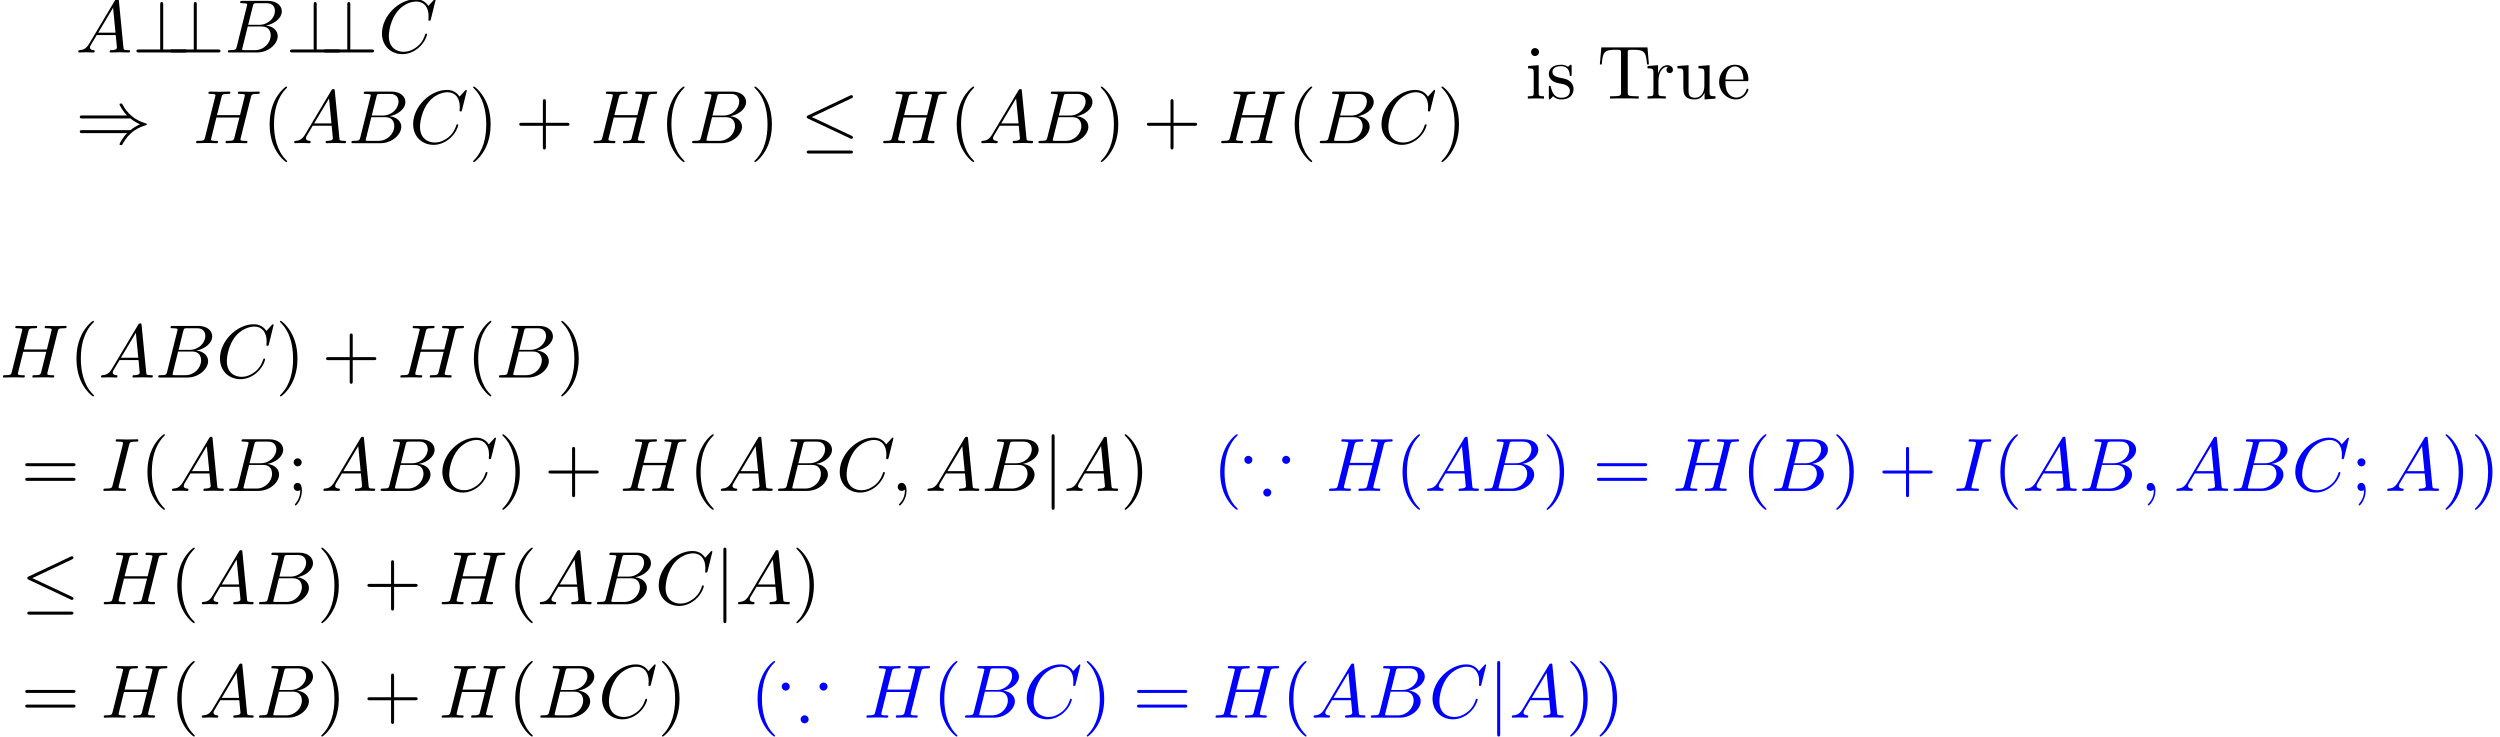 <?xml version='1.0' encoding='UTF-8'?>
<!-- This file was generated by dvisvgm 2.11.1 -->
<svg version='1.1' xmlns='http://www.w3.org/2000/svg' xmlns:xlink='http://www.w3.org/1999/xlink' width='415.175pt' height='122.321pt' viewBox='8.95 -142.532 415.175 122.321'>
<defs>
<path id='g2-59' d='M2.022-.01C2.022-.667 1.773-1.056 1.385-1.056C1.056-1.056 .857-.807 .857-.528C.857-.259 1.056 0 1.385 0C1.504 0 1.634-.04 1.733-.13C1.763-.149 1.773-.159 1.783-.159S1.803-.149 1.803-.01C1.803 .727 1.455 1.325 1.126 1.654C1.016 1.763 1.016 1.783 1.016 1.813C1.016 1.883 1.066 1.923 1.116 1.923C1.225 1.923 2.022 1.156 2.022-.01Z'/>
<path id='g2-65' d='M1.783-1.146C1.385-.478 .996-.339 .558-.309C.438-.299 .349-.299 .349-.11C.349-.05 .399 0 .478 0C.747 0 1.056-.03 1.335-.03C1.664-.03 2.012 0 2.331 0C2.391 0 2.521 0 2.521-.189C2.521-.299 2.431-.309 2.361-.309C2.132-.329 1.893-.408 1.893-.658C1.893-.777 1.953-.887 2.032-1.026L2.79-2.301H5.29C5.31-2.092 5.45-.737 5.45-.638C5.45-.339 4.932-.309 4.732-.309C4.593-.309 4.493-.309 4.493-.11C4.493 0 4.613 0 4.633 0C5.041 0 5.469-.03 5.878-.03C6.127-.03 6.755 0 7.004 0C7.064 0 7.183 0 7.183-.199C7.183-.309 7.083-.309 6.954-.309C6.336-.309 6.336-.379 6.306-.667L5.699-6.894C5.679-7.093 5.679-7.133 5.509-7.133C5.35-7.133 5.31-7.064 5.25-6.964L1.783-1.146ZM2.979-2.61L4.941-5.898L5.26-2.61H2.979Z'/>
<path id='g2-66' d='M1.594-.777C1.494-.389 1.474-.309 .687-.309C.518-.309 .418-.309 .418-.11C.418 0 .508 0 .687 0H4.244C5.818 0 6.994-1.176 6.994-2.152C6.994-2.869 6.416-3.447 5.45-3.557C6.486-3.746 7.532-4.483 7.532-5.43C7.532-6.167 6.874-6.804 5.679-6.804H2.331C2.142-6.804 2.042-6.804 2.042-6.605C2.042-6.496 2.132-6.496 2.321-6.496C2.341-6.496 2.531-6.496 2.7-6.476C2.879-6.456 2.969-6.446 2.969-6.316C2.969-6.276 2.959-6.247 2.929-6.127L1.594-.777ZM3.098-3.646L3.716-6.117C3.806-6.466 3.826-6.496 4.254-6.496H5.539C6.416-6.496 6.625-5.908 6.625-5.469C6.625-4.593 5.768-3.646 4.553-3.646H3.098ZM2.65-.309C2.511-.309 2.491-.309 2.431-.319C2.331-.329 2.301-.339 2.301-.418C2.301-.448 2.301-.468 2.351-.648L3.039-3.427H4.922C5.878-3.427 6.067-2.69 6.067-2.262C6.067-1.275 5.181-.309 4.005-.309H2.65Z'/>
<path id='g2-67' d='M7.572-6.924C7.572-6.954 7.552-7.024 7.462-7.024C7.432-7.024 7.422-7.014 7.313-6.904L6.615-6.137C6.526-6.276 6.067-7.024 4.961-7.024C2.74-7.024 .498-4.822 .498-2.511C.498-.867 1.674 .219 3.198 .219C4.065 .219 4.822-.179 5.35-.638C6.276-1.455 6.446-2.361 6.446-2.391C6.446-2.491 6.346-2.491 6.326-2.491C6.267-2.491 6.217-2.471 6.197-2.391C6.107-2.102 5.878-1.395 5.191-.817C4.503-.259 3.875-.09 3.357-.09C2.461-.09 1.405-.608 1.405-2.162C1.405-2.73 1.614-4.344 2.61-5.509C3.218-6.217 4.154-6.715 5.041-6.715C6.057-6.715 6.645-5.948 6.645-4.792C6.645-4.394 6.615-4.384 6.615-4.284S6.725-4.184 6.765-4.184C6.894-4.184 6.894-4.204 6.944-4.384L7.572-6.924Z'/>
<path id='g2-72' d='M7.601-6.037C7.691-6.396 7.711-6.496 8.438-6.496C8.697-6.496 8.777-6.496 8.777-6.695C8.777-6.804 8.667-6.804 8.638-6.804C8.359-6.804 7.641-6.775 7.362-6.775C7.073-6.775 6.366-6.804 6.077-6.804C5.998-6.804 5.888-6.804 5.888-6.605C5.888-6.496 5.978-6.496 6.167-6.496C6.187-6.496 6.376-6.496 6.545-6.476C6.725-6.456 6.814-6.446 6.814-6.316C6.814-6.276 6.804-6.257 6.775-6.127L6.177-3.696H3.138L3.726-6.037C3.816-6.396 3.846-6.496 4.563-6.496C4.822-6.496 4.902-6.496 4.902-6.695C4.902-6.804 4.792-6.804 4.762-6.804C4.483-6.804 3.766-6.775 3.487-6.775C3.198-6.775 2.491-6.804 2.202-6.804C2.122-6.804 2.012-6.804 2.012-6.605C2.012-6.496 2.102-6.496 2.291-6.496C2.311-6.496 2.501-6.496 2.67-6.476C2.849-6.456 2.939-6.446 2.939-6.316C2.939-6.276 2.929-6.247 2.899-6.127L1.564-.777C1.465-.389 1.445-.309 .658-.309C.478-.309 .389-.309 .389-.11C.389 0 .508 0 .528 0C.807 0 1.514-.03 1.793-.03C2.002-.03 2.222-.02 2.431-.02C2.65-.02 2.869 0 3.078 0C3.158 0 3.278 0 3.278-.199C3.278-.309 3.188-.309 2.999-.309C2.63-.309 2.351-.309 2.351-.488C2.351-.548 2.371-.598 2.381-.658L3.059-3.387H6.097C5.679-1.733 5.45-.787 5.41-.638C5.31-.319 5.121-.309 4.503-.309C4.354-.309 4.264-.309 4.264-.11C4.264 0 4.384 0 4.403 0C4.682 0 5.39-.03 5.669-.03C5.878-.03 6.097-.02 6.306-.02C6.526-.02 6.745 0 6.954 0C7.034 0 7.153 0 7.153-.199C7.153-.309 7.064-.309 6.874-.309C6.506-.309 6.227-.309 6.227-.488C6.227-.548 6.247-.598 6.257-.658L7.601-6.037Z'/>
<path id='g2-73' d='M3.726-6.037C3.816-6.396 3.846-6.496 4.633-6.496C4.872-6.496 4.951-6.496 4.951-6.685C4.951-6.804 4.842-6.804 4.802-6.804C4.513-6.804 3.776-6.775 3.487-6.775C3.188-6.775 2.461-6.804 2.162-6.804C2.092-6.804 1.963-6.804 1.963-6.605C1.963-6.496 2.052-6.496 2.242-6.496C2.66-6.496 2.929-6.496 2.929-6.306C2.929-6.257 2.929-6.237 2.909-6.147L1.564-.777C1.474-.408 1.445-.309 .658-.309C.428-.309 .339-.309 .339-.11C.339 0 .458 0 .488 0C.777 0 1.504-.03 1.793-.03C2.092-.03 2.829 0 3.128 0C3.208 0 3.328 0 3.328-.189C3.328-.309 3.248-.309 3.029-.309C2.849-.309 2.8-.309 2.6-.329C2.391-.349 2.351-.389 2.351-.498C2.351-.578 2.371-.658 2.391-.727L3.726-6.037Z'/>
<path id='g3-40' d='M3.298 2.391C3.298 2.361 3.298 2.341 3.128 2.172C1.883 .917 1.564-.966 1.564-2.491C1.564-4.224 1.943-5.958 3.168-7.203C3.298-7.323 3.298-7.342 3.298-7.372C3.298-7.442 3.258-7.472 3.198-7.472C3.098-7.472 2.202-6.795 1.614-5.529C1.106-4.433 .986-3.328 .986-2.491C.986-1.714 1.096-.508 1.644 .618C2.242 1.843 3.098 2.491 3.198 2.491C3.258 2.491 3.298 2.461 3.298 2.391Z'/>
<path id='g3-41' d='M2.879-2.491C2.879-3.268 2.77-4.473 2.222-5.599C1.624-6.824 .767-7.472 .667-7.472C.608-7.472 .568-7.432 .568-7.372C.568-7.342 .568-7.323 .757-7.143C1.733-6.157 2.301-4.573 2.301-2.491C2.301-.787 1.933 .966 .697 2.222C.568 2.341 .568 2.361 .568 2.391C.568 2.451 .608 2.491 .667 2.491C.767 2.491 1.664 1.813 2.252 .548C2.76-.548 2.879-1.654 2.879-2.491Z'/>
<path id='g3-43' d='M4.075-2.291H6.854C6.994-2.291 7.183-2.291 7.183-2.491S6.994-2.69 6.854-2.69H4.075V-5.479C4.075-5.619 4.075-5.808 3.875-5.808S3.676-5.619 3.676-5.479V-2.69H.887C.747-2.69 .558-2.69 .558-2.491S.747-2.291 .887-2.291H3.676V.498C3.676 .638 3.676 .827 3.875 .827S4.075 .638 4.075 .498V-2.291Z'/>
<path id='g3-59' d='M1.913-3.766C1.913-4.055 1.674-4.294 1.385-4.294S.857-4.055 .857-3.766S1.096-3.238 1.385-3.238S1.913-3.477 1.913-3.766ZM1.724-.11C1.724 .169 1.724 .946 1.086 1.684C1.016 1.763 1.016 1.783 1.016 1.813C1.016 1.883 1.066 1.923 1.116 1.923C1.225 1.923 1.943 1.126 1.943-.03C1.943-.319 1.923-1.056 1.385-1.056C1.036-1.056 .857-.787 .857-.528S1.026 0 1.385 0C1.435 0 1.455 0 1.465-.01C1.534-.02 1.644-.04 1.724-.11Z'/>
<path id='g3-61' d='M6.844-3.258C6.994-3.258 7.183-3.258 7.183-3.457S6.994-3.656 6.854-3.656H.887C.747-3.656 .558-3.656 .558-3.457S.747-3.258 .897-3.258H6.844ZM6.854-1.325C6.994-1.325 7.183-1.325 7.183-1.524S6.994-1.724 6.844-1.724H.897C.747-1.724 .558-1.724 .558-1.524S.747-1.325 .887-1.325H6.854Z'/>
<path id='g3-84' d='M6.635-6.745H.548L.359-4.503H.608C.747-6.107 .897-6.436 2.401-6.436C2.58-6.436 2.839-6.436 2.939-6.416C3.148-6.376 3.148-6.267 3.148-6.037V-.787C3.148-.448 3.148-.309 2.102-.309H1.704V0C2.112-.03 3.128-.03 3.587-.03S5.071-.03 5.479 0V-.309H5.081C4.035-.309 4.035-.448 4.035-.787V-6.037C4.035-6.237 4.035-6.376 4.214-6.416C4.324-6.436 4.593-6.436 4.782-6.436C6.286-6.436 6.436-6.107 6.575-4.503H6.824L6.635-6.745Z'/>
<path id='g3-101' d='M1.116-2.511C1.176-3.995 2.012-4.244 2.351-4.244C3.377-4.244 3.477-2.899 3.477-2.511H1.116ZM1.106-2.301H3.885C4.105-2.301 4.134-2.301 4.134-2.511C4.134-3.497 3.597-4.463 2.351-4.463C1.196-4.463 .279-3.437 .279-2.192C.279-.857 1.325 .11 2.471 .11C3.686 .11 4.134-.996 4.134-1.186C4.134-1.285 4.055-1.305 4.005-1.305C3.915-1.305 3.895-1.245 3.875-1.166C3.527-.139 2.63-.139 2.531-.139C2.032-.139 1.634-.438 1.405-.807C1.106-1.285 1.106-1.943 1.106-2.301Z'/>
<path id='g3-105' d='M1.763-4.403L.369-4.294V-3.985C1.016-3.985 1.106-3.925 1.106-3.437V-.757C1.106-.309 .996-.309 .329-.309V0C.648-.01 1.186-.03 1.425-.03C1.773-.03 2.122-.01 2.461 0V-.309C1.803-.309 1.763-.359 1.763-.747V-4.403ZM1.803-6.137C1.803-6.456 1.554-6.665 1.275-6.665C.966-6.665 .747-6.396 .747-6.137C.747-5.868 .966-5.609 1.275-5.609C1.554-5.609 1.803-5.818 1.803-6.137Z'/>
<path id='g3-114' d='M1.664-3.308V-4.403L.279-4.294V-3.985C.976-3.985 1.056-3.915 1.056-3.427V-.757C1.056-.309 .946-.309 .279-.309V0C.667-.01 1.136-.03 1.415-.03C1.813-.03 2.281-.03 2.68 0V-.309H2.471C1.733-.309 1.714-.418 1.714-.777V-2.311C1.714-3.298 2.132-4.184 2.889-4.184C2.959-4.184 2.979-4.184 2.999-4.174C2.969-4.164 2.77-4.045 2.77-3.786C2.77-3.507 2.979-3.357 3.198-3.357C3.377-3.357 3.626-3.477 3.626-3.796S3.318-4.403 2.889-4.403C2.162-4.403 1.803-3.736 1.664-3.308Z'/>
<path id='g3-115' d='M2.072-1.933C2.291-1.893 3.108-1.733 3.108-1.016C3.108-.508 2.76-.11 1.983-.11C1.146-.11 .787-.677 .598-1.524C.568-1.654 .558-1.694 .458-1.694C.329-1.694 .329-1.624 .329-1.445V-.13C.329 .04 .329 .11 .438 .11C.488 .11 .498 .1 .687-.09C.707-.11 .707-.13 .887-.319C1.325 .1 1.773 .11 1.983 .11C3.128 .11 3.587-.558 3.587-1.275C3.587-1.803 3.288-2.102 3.168-2.222C2.839-2.54 2.451-2.62 2.032-2.7C1.474-2.809 .807-2.939 .807-3.517C.807-3.866 1.066-4.274 1.923-4.274C3.019-4.274 3.068-3.377 3.088-3.068C3.098-2.979 3.188-2.979 3.208-2.979C3.337-2.979 3.337-3.029 3.337-3.218V-4.224C3.337-4.394 3.337-4.463 3.228-4.463C3.178-4.463 3.158-4.463 3.029-4.344C2.999-4.304 2.899-4.214 2.859-4.184C2.481-4.463 2.072-4.463 1.923-4.463C.707-4.463 .329-3.796 .329-3.238C.329-2.889 .488-2.61 .757-2.391C1.076-2.132 1.355-2.072 2.072-1.933Z'/>
<path id='g3-117' d='M3.895-.787V.11L5.33 0V-.309C4.633-.309 4.553-.379 4.553-.867V-4.403L3.088-4.294V-3.985C3.786-3.985 3.866-3.915 3.866-3.427V-1.654C3.866-.787 3.387-.11 2.66-.11C1.823-.11 1.783-.578 1.783-1.096V-4.403L.319-4.294V-3.985C1.096-3.985 1.096-3.955 1.096-3.068V-1.574C1.096-.797 1.096 .11 2.61 .11C3.168 .11 3.606-.169 3.895-.787Z'/>
<path id='g1-20' d='M6.725-5.918C6.834-5.968 6.914-6.017 6.914-6.137C6.914-6.247 6.834-6.336 6.715-6.336C6.665-6.336 6.575-6.296 6.535-6.276L1.026-3.676C.857-3.597 .827-3.527 .827-3.447C.827-3.357 .887-3.288 1.026-3.228L6.535-.638C6.665-.568 6.685-.568 6.715-.568C6.824-.568 6.914-.658 6.914-.767C6.914-.857 6.874-.917 6.705-.996L1.494-3.447L6.725-5.918ZM6.565 1.365C6.735 1.365 6.914 1.365 6.914 1.166S6.705 .966 6.555 .966H1.186C1.036 .966 .827 .966 .827 1.166S1.006 1.365 1.176 1.365H6.565Z'/>
<path id='g1-41' d='M7.233-3.258C7.651-2.899 8.159-2.64 8.488-2.491C8.13-2.331 7.641-2.072 7.233-1.724H.907C.737-1.724 .548-1.724 .548-1.524S.727-1.325 .897-1.325H6.785C6.306-.867 5.788 .01 5.788 .139C5.788 .249 5.918 .249 5.978 .249C6.057 .249 6.127 .249 6.167 .169C6.376-.209 6.655-.737 7.303-1.315C7.99-1.923 8.658-2.192 9.176-2.341C9.345-2.401 9.355-2.411 9.375-2.431C9.395-2.441 9.395-2.471 9.395-2.491S9.395-2.531 9.385-2.55L9.355-2.57C9.335-2.58 9.325-2.59 9.136-2.65C7.791-3.049 6.795-3.955 6.237-5.021C6.127-5.22 6.117-5.23 5.978-5.23C5.918-5.23 5.788-5.23 5.788-5.121C5.788-4.991 6.296-4.125 6.785-3.656H.897C.727-3.656 .548-3.656 .548-3.457S.737-3.258 .907-3.258H7.233Z'/>
<path id='g1-63' d='M4.075-6.296C4.075-6.476 4.075-6.655 3.875-6.655S3.676-6.446 3.676-6.296V-.399H.907C.757-.399 .548-.399 .548-.199S.757 0 .907 0H6.854C7.024 0 7.203 0 7.203-.199S7.024-.399 6.854-.399H4.075V-6.296Z'/>
<path id='g1-106' d='M1.584-7.113C1.584-7.293 1.584-7.472 1.385-7.472S1.186-7.293 1.186-7.113V2.132C1.186 2.311 1.186 2.491 1.385 2.491S1.584 2.311 1.584 2.132V-7.113Z'/>
<path id='g0-42' d='M1.355-4.095C1.355-4.384 1.116-4.623 .827-4.623S.299-4.384 .299-4.095S.538-3.567 .827-3.567C1.106-3.567 1.355-3.796 1.355-4.095ZM3.846 .219C3.846-.07 3.606-.309 3.318-.309S2.79-.07 2.79 .219S3.029 .747 3.318 .747S3.846 .508 3.846 .219ZM6.336-4.095C6.336-4.384 6.097-4.623 5.808-4.623S5.28-4.384 5.28-4.095S5.519-3.567 5.808-3.567C6.087-3.567 6.336-3.796 6.336-4.095Z'/>
</defs>
<g id='page1' transform='matrix(1.26 0 0 1.26 0 0)'>
<use x='17.066' y='-106.202' xlink:href='#g2-65'/>
<use x='24.538' y='-106.202' xlink:href='#g1-63'/>
<use x='28.966' y='-106.202' xlink:href='#g1-63'/>
<use x='36.715' y='-106.202' xlink:href='#g2-66'/>
<use x='44.771' y='-106.202' xlink:href='#g1-63'/>
<use x='49.199' y='-106.202' xlink:href='#g1-63'/>
<use x='56.948' y='-106.202' xlink:href='#g2-67'/>
<use x='17.066' y='-94.247' xlink:href='#g1-41'/>
<use x='32.564' y='-94.247' xlink:href='#g2-72'/>
<use x='41.654' y='-94.247' xlink:href='#g3-40'/>
<use x='45.529' y='-94.247' xlink:href='#g2-65'/>
<use x='53.001' y='-94.247' xlink:href='#g2-66'/>
<use x='61.057' y='-94.247' xlink:href='#g2-67'/>
<use x='68.891' y='-94.247' xlink:href='#g3-41'/>
<use x='74.979' y='-94.247' xlink:href='#g3-43'/>
<use x='84.941' y='-94.247' xlink:href='#g2-72'/>
<use x='94.032' y='-94.247' xlink:href='#g3-40'/>
<use x='97.907' y='-94.247' xlink:href='#g2-66'/>
<use x='105.963' y='-94.247' xlink:href='#g3-41'/>
<use x='112.605' y='-94.247' xlink:href='#g1-20'/>
<use x='123.121' y='-94.247' xlink:href='#g2-72'/>
<use x='132.212' y='-94.247' xlink:href='#g3-40'/>
<use x='136.086' y='-94.247' xlink:href='#g2-65'/>
<use x='143.558' y='-94.247' xlink:href='#g2-66'/>
<use x='151.615' y='-94.247' xlink:href='#g3-41'/>
<use x='157.703' y='-94.247' xlink:href='#g3-43'/>
<use x='167.666' y='-94.247' xlink:href='#g2-72'/>
<use x='176.757' y='-94.247' xlink:href='#g3-40'/>
<use x='180.631' y='-94.247' xlink:href='#g2-66'/>
<use x='188.688' y='-94.247' xlink:href='#g2-67'/>
<use x='196.521' y='-94.247' xlink:href='#g3-41'/>
<use x='208.144' y='-100.125' xlink:href='#g3-105'/>
<use x='210.911' y='-100.125' xlink:href='#g3-115'/>
<use x='217.608' y='-100.125' xlink:href='#g3-84'/>
<use x='223.973' y='-100.125' xlink:href='#g3-114'/>
<use x='227.875' y='-100.125' xlink:href='#g3-117'/>
<use x='233.41' y='-100.125' xlink:href='#g3-101'/>
<use x='7.104' y='-63.362' xlink:href='#g2-72'/>
<use x='16.194' y='-63.362' xlink:href='#g3-40'/>
<use x='20.069' y='-63.362' xlink:href='#g2-65'/>
<use x='27.541' y='-63.362' xlink:href='#g2-66'/>
<use x='35.597' y='-63.362' xlink:href='#g2-67'/>
<use x='43.431' y='-63.362' xlink:href='#g3-41'/>
<use x='49.519' y='-63.362' xlink:href='#g3-43'/>
<use x='59.481' y='-63.362' xlink:href='#g2-72'/>
<use x='68.572' y='-63.362' xlink:href='#g3-40'/>
<use x='72.447' y='-63.362' xlink:href='#g2-66'/>
<use x='80.503' y='-63.362' xlink:href='#g3-41'/>
<use x='9.871' y='-48.418' xlink:href='#g3-61'/>
<use x='20.387' y='-48.418' xlink:href='#g2-73'/>
<use x='25.548' y='-48.418' xlink:href='#g3-40'/>
<use x='29.423' y='-48.418' xlink:href='#g2-65'/>
<use x='36.895' y='-48.418' xlink:href='#g2-66'/>
<use x='44.951' y='-48.418' xlink:href='#g3-59'/>
<use x='49.379' y='-48.418' xlink:href='#g2-65'/>
<use x='56.851' y='-48.418' xlink:href='#g2-66'/>
<use x='64.908' y='-48.418' xlink:href='#g2-67'/>
<use x='72.741' y='-48.418' xlink:href='#g3-41'/>
<use x='78.829' y='-48.418' xlink:href='#g3-43'/>
<use x='88.792' y='-48.418' xlink:href='#g2-72'/>
<use x='97.882' y='-48.418' xlink:href='#g3-40'/>
<use x='101.757' y='-48.418' xlink:href='#g2-65'/>
<use x='109.229' y='-48.418' xlink:href='#g2-66'/>
<use x='117.285' y='-48.418' xlink:href='#g2-67'/>
<use x='124.565' y='-48.418' xlink:href='#g2-59'/>
<use x='128.993' y='-48.418' xlink:href='#g2-65'/>
<use x='136.465' y='-48.418' xlink:href='#g2-66'/>
<use x='144.521' y='-48.418' xlink:href='#g1-106'/>
<use x='147.289' y='-48.418' xlink:href='#g2-65'/>
<use x='154.761' y='-48.418' xlink:href='#g3-41'/>
<g fill='#00f'>
<use x='166.937' y='-48.418' xlink:href='#g3-40'/>
<use x='170.812' y='-48.418' xlink:href='#g0-42'/>
<use x='181.881' y='-48.418' xlink:href='#g2-72'/>
<use x='190.972' y='-48.418' xlink:href='#g3-40'/>
<use x='194.846' y='-48.418' xlink:href='#g2-65'/>
<use x='202.318' y='-48.418' xlink:href='#g2-66'/>
<use x='210.375' y='-48.418' xlink:href='#g3-41'/>
<use x='217.017' y='-48.418' xlink:href='#g3-61'/>
<use x='227.533' y='-48.418' xlink:href='#g2-72'/>
<use x='236.624' y='-48.418' xlink:href='#g3-40'/>
<use x='240.498' y='-48.418' xlink:href='#g2-66'/>
<use x='248.555' y='-48.418' xlink:href='#g3-41'/>
<use x='254.643' y='-48.418' xlink:href='#g3-43'/>
<use x='264.605' y='-48.418' xlink:href='#g2-73'/>
<use x='269.767' y='-48.418' xlink:href='#g3-40'/>
<use x='273.641' y='-48.418' xlink:href='#g2-65'/>
<use x='281.113' y='-48.418' xlink:href='#g2-66'/>
<use x='289.17' y='-48.418' xlink:href='#g2-59'/>
<use x='293.597' y='-48.418' xlink:href='#g2-65'/>
<use x='301.069' y='-48.418' xlink:href='#g2-66'/>
<use x='309.126' y='-48.418' xlink:href='#g2-67'/>
<use x='316.959' y='-48.418' xlink:href='#g3-59'/>
<use x='321.387' y='-48.418' xlink:href='#g2-65'/>
<use x='328.859' y='-48.418' xlink:href='#g3-41'/>
<use x='332.733' y='-48.418' xlink:href='#g3-41'/>
</g>
<use x='9.871' y='-33.475' xlink:href='#g1-20'/>
<use x='20.387' y='-33.475' xlink:href='#g2-72'/>
<use x='29.478' y='-33.475' xlink:href='#g3-40'/>
<use x='33.352' y='-33.475' xlink:href='#g2-65'/>
<use x='40.824' y='-33.475' xlink:href='#g2-66'/>
<use x='48.881' y='-33.475' xlink:href='#g3-41'/>
<use x='54.969' y='-33.475' xlink:href='#g3-43'/>
<use x='64.932' y='-33.475' xlink:href='#g2-72'/>
<use x='74.023' y='-33.475' xlink:href='#g3-40'/>
<use x='77.897' y='-33.475' xlink:href='#g2-65'/>
<use x='85.369' y='-33.475' xlink:href='#g2-66'/>
<use x='93.426' y='-33.475' xlink:href='#g2-67'/>
<use x='101.259' y='-33.475' xlink:href='#g1-106'/>
<use x='104.026' y='-33.475' xlink:href='#g2-65'/>
<use x='111.498' y='-33.475' xlink:href='#g3-41'/>
<use x='9.871' y='-18.531' xlink:href='#g3-61'/>
<use x='20.387' y='-18.531' xlink:href='#g2-72'/>
<use x='29.478' y='-18.531' xlink:href='#g3-40'/>
<use x='33.352' y='-18.531' xlink:href='#g2-65'/>
<use x='40.824' y='-18.531' xlink:href='#g2-66'/>
<use x='48.881' y='-18.531' xlink:href='#g3-41'/>
<use x='54.969' y='-18.531' xlink:href='#g3-43'/>
<use x='64.932' y='-18.531' xlink:href='#g2-72'/>
<use x='74.023' y='-18.531' xlink:href='#g3-40'/>
<use x='77.897' y='-18.531' xlink:href='#g2-66'/>
<use x='85.954' y='-18.531' xlink:href='#g2-67'/>
<use x='93.787' y='-18.531' xlink:href='#g3-41'/>
<g fill='#00f'>
<use x='105.963' y='-18.531' xlink:href='#g3-40'/>
<use x='109.837' y='-18.531' xlink:href='#g0-42'/>
<use x='120.907' y='-18.531' xlink:href='#g2-72'/>
<use x='129.998' y='-18.531' xlink:href='#g3-40'/>
<use x='133.872' y='-18.531' xlink:href='#g2-66'/>
<use x='141.929' y='-18.531' xlink:href='#g2-67'/>
<use x='149.762' y='-18.531' xlink:href='#g3-41'/>
<use x='156.404' y='-18.531' xlink:href='#g3-61'/>
<use x='166.92' y='-18.531' xlink:href='#g2-72'/>
<use x='176.011' y='-18.531' xlink:href='#g3-40'/>
<use x='179.885' y='-18.531' xlink:href='#g2-65'/>
<use x='187.357' y='-18.531' xlink:href='#g2-66'/>
<use x='195.414' y='-18.531' xlink:href='#g2-67'/>
<use x='203.247' y='-18.531' xlink:href='#g1-106'/>
<use x='206.014' y='-18.531' xlink:href='#g2-65'/>
<use x='213.486' y='-18.531' xlink:href='#g3-41'/>
<use x='217.36' y='-18.531' xlink:href='#g3-41'/>
</g>
</g>
</svg>